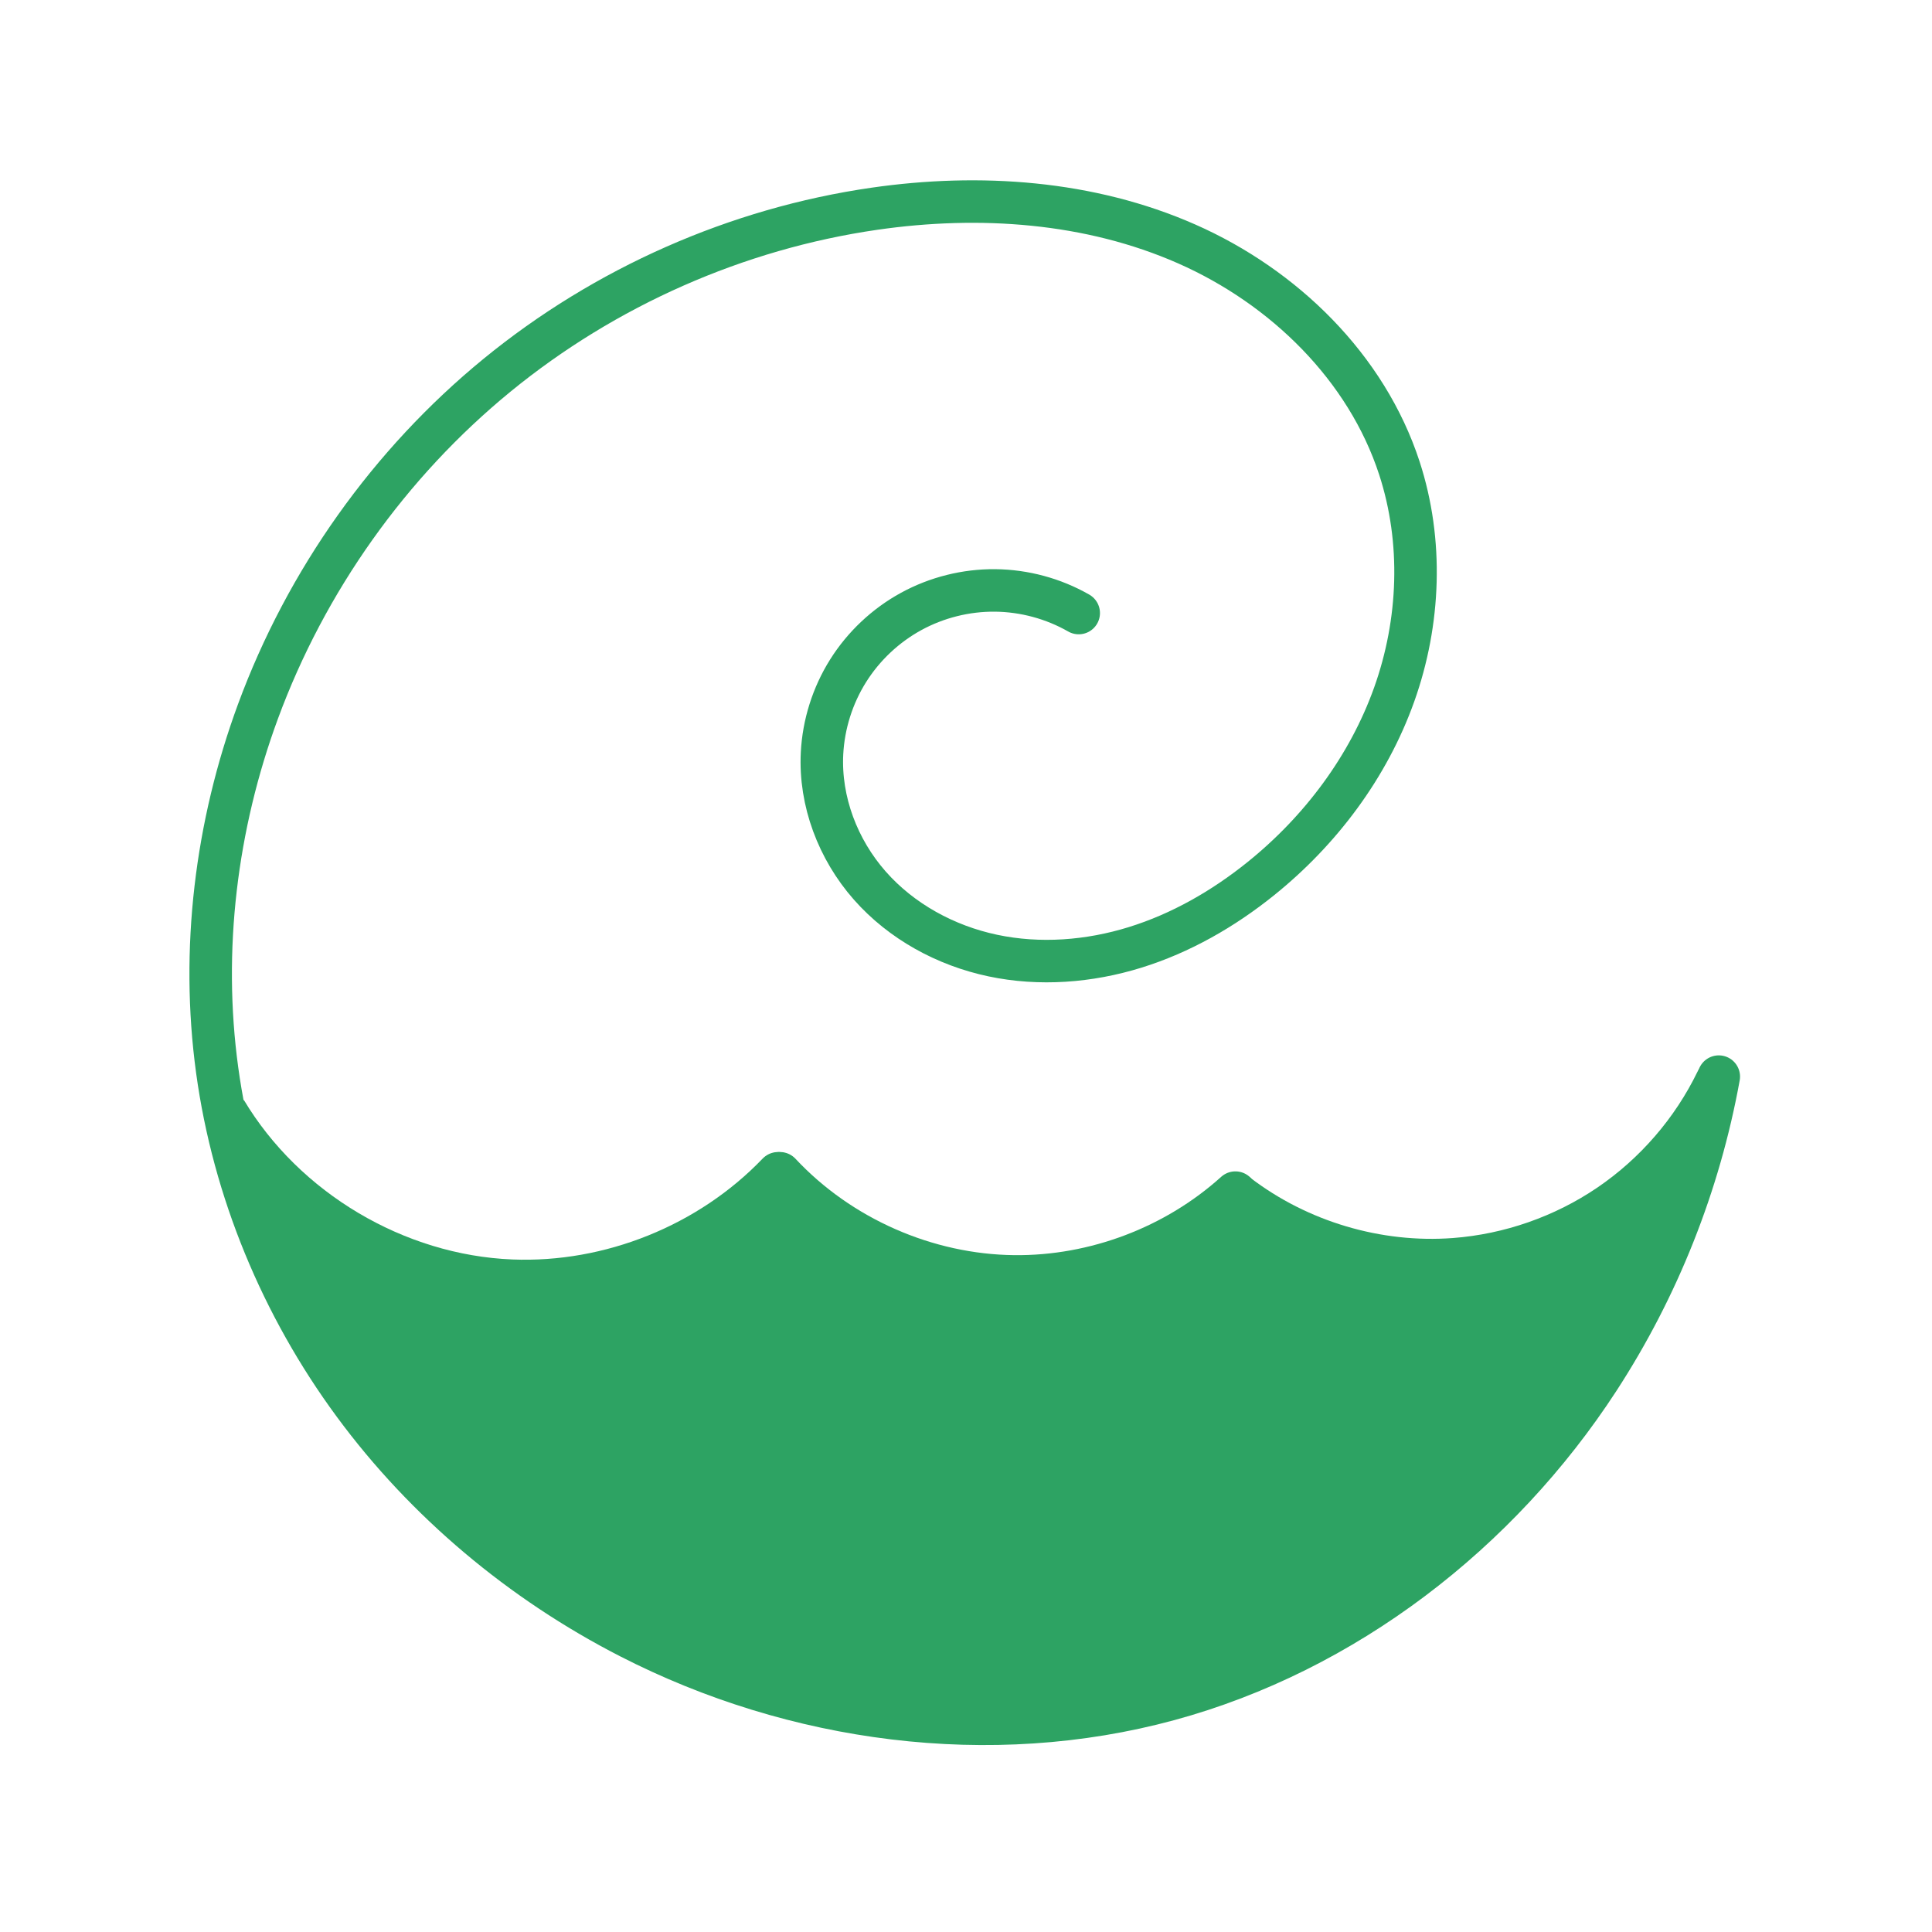 <?xml version="1.0" encoding="UTF-8" standalone="no"?>
<!-- Created with Inkscape (http://www.inkscape.org/) -->

<svg
   width="226.738mm"
   height="226.738mm"
   viewBox="0 0 226.738 226.738"
   version="1.1"
   id="svg1"
   inkscape:version="1.4 (86a8ad7, 2024-10-11)"
   sodipodi:docname="logo_1.svg"
   inkscape:export-filename="logo_1.png"
   inkscape:export-xdpi="96"
   inkscape:export-ydpi="96"
   xmlns:inkscape="http://www.inkscape.org/namespaces/inkscape"
   xmlns:sodipodi="http://sodipodi.sourceforge.net/DTD/sodipodi-0.dtd"
   xmlns="http://www.w3.org/2000/svg"
   xmlns:svg="http://www.w3.org/2000/svg">
  <sodipodi:namedview
     id="namedview1"
     pagecolor="#505050"
     bordercolor="#ffffff"
     borderopacity="1"
     inkscape:showpageshadow="0"
     inkscape:pageopacity="0"
     inkscape:pagecheckerboard="1"
     inkscape:deskcolor="#505050"
     inkscape:document-units="mm"
     inkscape:zoom="0.97817977"
     inkscape:cx="385.92088"
     inkscape:cy="429.88008"
     inkscape:window-width="1920"
     inkscape:window-height="1017"
     inkscape:window-x="-8"
     inkscape:window-y="-8"
     inkscape:window-maximized="1"
     inkscape:current-layer="svg1" />
  <defs
     id="defs1">
    <inkscape:path-effect
       effect="spiro"
       id="path-effect9"
       is_visible="true"
       lpeversion="1" />
    <inkscape:path-effect
       effect="spiro"
       id="path-effect7"
       is_visible="true"
       lpeversion="1" />
    <inkscape:path-effect
       effect="spiro"
       id="path-effect5"
       is_visible="true"
       lpeversion="1" />
    <inkscape:path-effect
       effect="spiro"
       id="path-effect4"
       is_visible="true"
       lpeversion="1" />
    <inkscape:path-effect
       effect="spiro"
       id="path-effect2"
       is_visible="true"
       lpeversion="1" />
  </defs>
  <circle
     style="display:none;fill:#2d39a3;fill-opacity:1;stroke:#2da363;stroke-width:5.53;stroke-linecap:round;stroke-linejoin:bevel"
     id="path8"
     cx="113.369"
     cy="113.369"
     r="110.604" />
  <g
     inkscape:label="Calque 1"
     inkscape:groupmode="layer"
     id="layer1"
     transform="matrix(1.186,0,0,1.186,-9.675,-59.636)">
    <path
       style="fill:none;fill-opacity:1;stroke:#2da363;stroke-width:5;stroke-linecap:round;stroke-linejoin:bevel;stroke-dasharray:none;stroke-opacity:1;paint-order:normal"
       d="m 114.515,106.974 c -2.98,-1.703 -6.401,-2.629 -9.833,-2.662 -3.433,-0.033 -6.87,0.828 -9.882,2.474 -3.012,1.646 -5.593,4.075 -7.419,6.982 -1.826,2.907 -2.894,6.286 -3.069,9.714 -0.289,5.643 1.879,11.308 5.612,15.549 3.733,4.241 8.951,7.076 14.479,8.244 5.528,1.168 11.343,0.714 16.74,-0.96 5.397,-1.673 10.384,-4.538 14.786,-8.079 7.043,-5.666 12.671,-13.17 15.708,-21.683 3.037,-8.513 3.409,-18.029 0.611,-26.623 C 148.382,78.057 138.65,68.584 127.226,63.546 115.802,58.509 102.848,57.618 90.49,59.4 74.281,61.738 58.761,68.611 46.085,78.98 33.41,89.35 23.607,103.18 17.946,118.547 c -4.944,13.422 -6.741,28.04 -4.803,42.212 1.937,14.164 7.598,27.771 16.075,39.282 8.477,11.511 19.737,20.922 32.456,27.448 19.38,9.944 42.425,13.044 63.444,7.33 20.733,-5.636 38.832,-19.656 50.553,-37.662 7.02,-10.784 11.863,-22.978 14.155,-35.64"
       id="path2"
       sodipodi:nodetypes="ccssssssssc"
       inkscape:original-d="m 114.51476,106.97366 c -6.97198,0.68204 -32.672752,12.72234 -30.204135,16.50762 2.490611,3.81894 47.537355,13.09159 51.617295,14.75379 8.45478,3.2096 20.27497,-37.43084 16.31875,-48.306215 C 148.0091,78.280096 112.68605,57.005544 90.490211,59.4 c -5.207982,0.762145 -56.871257,-3.5431 -72.543828,59.14724 -2.21292,8.85167 -5.052658,33.15357 -4.802553,42.21191 0.558294,20.22033 35.596058,73.65428 48.531061,66.73021 6.837235,-3.65995 51.969759,12.38842 63.444259,7.33022 18.65728,-8.22452 42.09659,-23.5717 50.55318,-37.66214 5.26068,-8.76537 10.94254,-28.89062 14.1549,-35.63999"
       inkscape:path-effect="#path-effect2"
       transform="matrix(0.841,0,0,0.841,18.594,20.982)" />
    <path
       style="fill:none;fill-opacity:1;stroke:#2da363;stroke-width:5;stroke-linecap:round;stroke-linejoin:bevel;stroke-dasharray:none;stroke-opacity:1;paint-order:normal"
       d="m 189.574,162.023 c -2.838,5.856 -7.236,10.948 -12.617,14.609 -5.381,3.661 -11.731,5.881 -18.221,6.371 -9.051,0.683 -18.319,-2.07 -25.529,-7.583"
       id="path4"
       sodipodi:nodetypes="csc"
       inkscape:original-d="m 189.57445,162.02299 c -0.33702,0 -29.55772,21.47208 -30.83743,20.97957 -1.61134,-0.62014 -26.25101,-6.86134 -25.52937,-7.58298"
       inkscape:path-effect="#path-effect5"
       transform="matrix(0.841,0,0,0.841,18.594,20.982)" />
    <path
       style="fill:none;fill-opacity:1;stroke:#2da363;stroke-width:5;stroke-linecap:round;stroke-linejoin:bevel;stroke-dasharray:none;stroke-opacity:1;paint-order:normal"
       d="m 190.104,170.364 c -8.038,8.387 -19.759,13.11 -31.367,12.638 -13.571,-0.552 -26.641,-8.315 -33.618,-19.969 l 0.506,1.011"
       id="path5"
       inkscape:path-effect="#path-effect7"
       inkscape:original-d="m 190.10363,170.36425 c -0.33702,0 -30.0869,13.13082 -31.36661,12.63831 -1.61134,-0.62014 -33.61787,-19.96852 -33.61787,-19.96852 0.43107,-0.0789 0.50553,1.36574 0.50553,1.01106"
       sodipodi:nodetypes="cssc"
       transform="matrix(0.841,0,0,0.841,-74.735,23.108)" />
    <path
       style="fill:none;fill-opacity:1;stroke:#2da363;stroke-width:5;stroke-linecap:round;stroke-linejoin:bevel;stroke-dasharray:none;stroke-opacity:1;paint-order:normal"
       d="m 185.783,173.397 c -7.05,6.364 -16.538,9.957 -26.035,9.858 -10.313,-0.108 -20.509,-4.598 -27.551,-12.133"
       id="path7"
       inkscape:path-effect="#path-effect9"
       inkscape:original-d="m 185.78297,173.39745 c -0.33702,0 -24.75518,10.35039 -26.03489,9.85788 -1.61134,-0.62014 -27.55149,-12.13278 -27.55149,-12.13278"
       sodipodi:nodetypes="csc"
       transform="matrix(0.841,0,0,0.841,-25.838,22.47)" />
    <path
       style="fill:#2da363;fill-opacity:1;stroke:#2da363;stroke-width:18.054;stroke-linecap:round;stroke-linejoin:bevel"
       d="m 330.069,624.707 c -1.576,-0.217 -6.95,-0.864 -11.942,-1.437 C 231.683,613.334 149.351,558.709 105.87,482.445 97.877,468.425 86.088,442.372 87.223,441.237 c 0.227,-0.227 2.728,1.458 5.556,3.746 16.955,13.713 38.877,24.124 61.068,28.999 12.676,2.785 41.896,2.543 55.371,-0.459 22.347,-4.978 43.083,-14.985 60.509,-29.199 l 5.577,-4.549 4.454,3.749 c 16.588,13.962 38.249,24.322 60.639,29.002 13.383,2.797 34.431,2.841 47.984,0.1 18.395,-3.721 34.956,-10.587 49.875,-20.678 4.333,-2.931 8.103,-5.328 8.378,-5.328 0.275,0 2.281,1.124 4.458,2.498 11.753,7.419 28.177,14 43.038,17.245 11.258,2.458 39.039,2.433 50.411,-0.045 20.983,-4.573 40.06,-13.848 56.328,-27.386 3.173,-2.641 5.769,-4.29 5.769,-3.665 0,2.451 -9.185,24.011 -15.869,37.25 -29.887,59.196 -78.705,106.087 -137.462,132.038 -18.755,8.283 -41.747,14.923 -63.53,18.347 -9.539,1.499 -52.494,2.799 -59.708,1.806 z"
       id="path6"
       transform="matrix(0.265,0,0,0.265,12.386,53.155)" />
  </g>
</svg>
